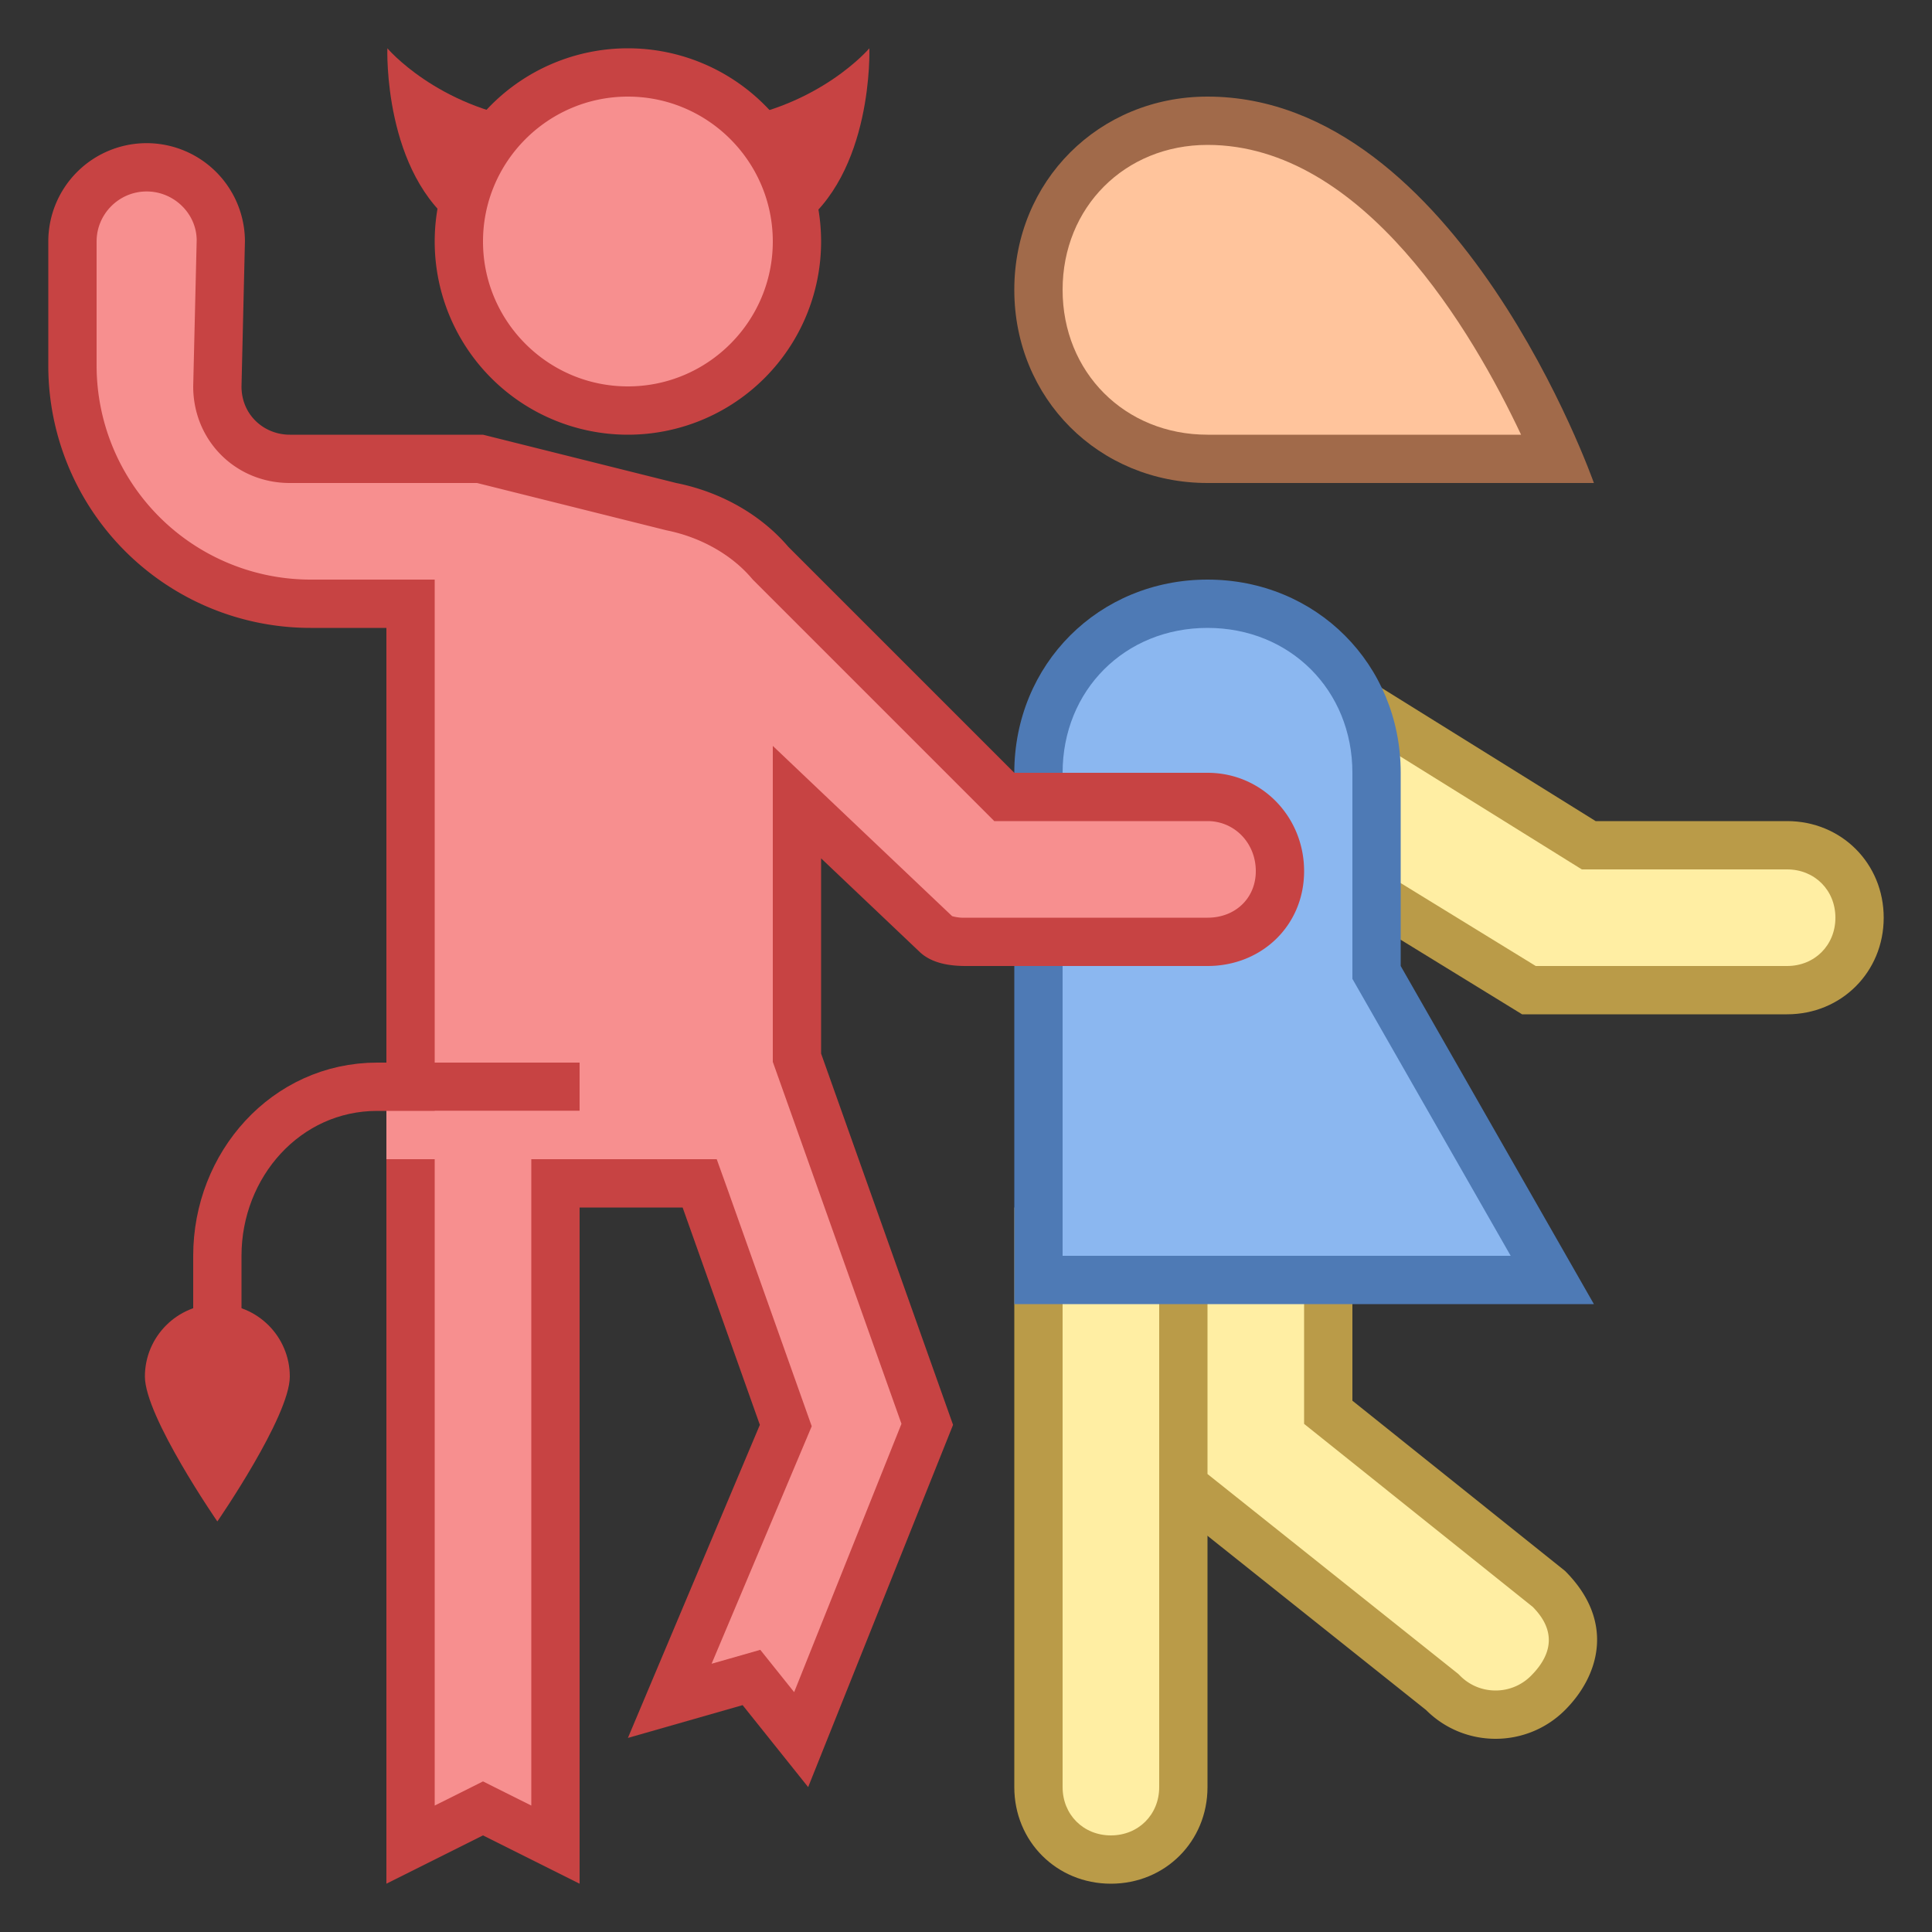 <svg viewBox="0 0 40 40" xmlns="http://www.w3.org/2000/svg"><rect x="0" y="0" width="40" height="40" fill="#333333" stroke="none"/><path d="M31.654 20.5L25.5 16.72V12.9l7.394 4.6H37c.841 0 1.5.659 1.5 1.5s-.659 1.5-1.5 1.5h-5.346z" fill="#ffeea3"></path><path d="M26 13.8l6.507 4.049.243.151H37c.57 0 1 .43 1 1s-.43 1-1 1h-5.204L26 16.441V13.8M25 12v5l6.513 4H37c1.124 0 2-.876 2-2s-.876-2-2-2h-3.964L25 12z" fill="#ba9b48"></path><path d="M23 38.5c-.841 0-1.5-.659-1.5-1.5V25.5h3V37c0 .841-.659 1.5-1.5 1.5z" fill="#ffeea3"></path><path d="M24 26v11c0 .57-.43 1-1 1s-1-.43-1-1V26h2m1-1h-4v12c0 1.124.876 2 2 2s2-.876 2-2V25z" fill="#ba9b48"></path><path d="M30.964 35.5c-.41 0-.796-.16-1.086-.45L24.5 30.759V24.5h3v4.74l4.591 3.675c.335.339.507.735.471 1.139-.03.343-.212.697-.512.996-.29.29-.676.45-1.086.45z" fill="#ffeea3"></path><path d="M27 25v4.48l.375.3 4.359 3.489c.207.212.65.74-.037 1.427a1.03 1.03 0 01-.733.304c-.277 0-.537-.108-.732-.303l-.04-.04-.044-.035L25 30.518V25h2m1-1h-4v7l5.525 4.404c.397.397.918.596 1.439.596s1.042-.199 1.439-.596c.696-.696 1.054-1.825 0-2.879L28 29v-5z" fill="#ba9b48"></path><path d="M25 9.5c-1.963 0-3.5-1.538-3.5-3.5s1.537-3.5 3.5-3.5c3.931 0 6.471 5.135 7.263 7H25z" fill="#ffc49c"></path><path d="M25 3c3.229 0 5.497 3.886 6.492 6H25c-1.71 0-3-1.29-3-3s1.29-3 3-3m0-1c-2.249 0-4 1.751-4 4s1.751 4 4 4h8s-2.813-8-8-8z" fill="#a16a4a"></path><path d="M21.5 26.5V16c0-1.962 1.537-3.5 3.5-3.5s3.5 1.538 3.5 3.5v4.133l3.639 6.367H21.5z" fill="#8bb7f0"></path><path d="M25 13c1.71 0 3 1.29 3 3v4.266l.132.231L31.277 26H22V16c0-1.71 1.29-3 3-3m0-1c-2.249 0-4 1.751-4 4v11h12l-4-7v-4c0-2.249-1.751-4-4-4z" fill="#4e7ab5"></path><circle cx="13" cy="5" r="3.5" fill="#f78f8f"></circle><path d="M13 2c1.654 0 3 1.346 3 3s-1.346 3-3 3-3-1.346-3-3 1.346-3 3-3m0-1a4 4 0 100 8 4 4 0 000-8z" fill="#c74343"></path><g><path d="M4.5 27c.828 0 1.5.672 1.5 1.5s-1.5 3-1.5 3-1.5-2.172-1.5-3S3.672 27 4.5 27z" fill="#c74343"></path></g><path d="M16.509 4.725l-1.49-2.235c1.956-.279 2.98-1.49 2.98-1.49s.093 2.607-1.49 3.725zM9.51 4.725L11 2.49C9.045 2.211 8.02 1 8.02 1s-.093 2.607 1.49 3.725z" fill="#c74343"></path><g><path d="M10 37.441l-1.5.75V12.5H6.429A4.934 4.934 0 011.5 7.571V5c0-.847.689-1.536 1.536-1.536S4.571 4.153 4.571 5L4.5 7.988C4.5 8.841 5.159 9.5 6 9.5h3.938l3.94.985c.843.169 1.565.579 2.059 1.158l4.855 4.857H25c.841 0 1.5.674 1.5 1.536 0 .835-.645 1.464-1.5 1.464h-5c-.295 0-.5-.05-.609-.149L16.5 16.607V21.9l2.698 7.59-2.611 6.528-1.029-1.286-1.691.483 2.402-5.699-1.784-5.016H11.5v13.691l-1.5-.75z" fill="#f78f8f"></path><path d="M3.036 3.964c.571 0 1.036.465 1.036 1.012L4 8c0 1.122.878 2 2 2h3.877l3.927.981c.699.14 1.338.5 1.754.987l.026.03.028.028 4.681 4.681.293.293H25c.561 0 1 .455 1 1.036 0 .558-.421.964-1 .964h-5a.897.897 0 01-.287-.032l-2.025-1.922L16 15.443V21.985l.058.162 2.606 7.331-2.222 5.556-.285-.356-.416-.52-.64.183-.368.105 1.922-4.559.151-.358-.13-.366-1.599-4.5-.238-.663H11v13.382l-.553-.276-.447-.224-.447.224-.553.276V12H6.429A4.434 4.434 0 012 7.571V5c0-.571.465-1.036 1.036-1.036m0-1A2.036 2.036 0 001 5v2.571A5.428 5.428 0 006.429 13H8v26l2-1 2 1V25h2.133l1.599 4.5L13 35.982l2.375-.679L16.732 37l3-7.5L17 21.813v-4.042l2.055 1.951c.25.225.609.278.945.278h5c1.124 0 2-.84 2-1.964C27 16.911 26.124 16 25 16h-4l-4.681-4.681c-.54-.634-1.355-1.126-2.319-1.319l-4-1H6c-.531 0-1-.406-1-1l.071-3a2.036 2.036 0 00-2.035-2.036z" fill="#c74343"></path></g><path d="M4.5 29v-3c0-1.886 1.422-3.5 3.309-3.5H12" fill="none" stroke="#c74343" stroke-miterlimit="10"></path><path fill="#f78f8f" d="M8 23h4.071v1H8z"></path></svg>